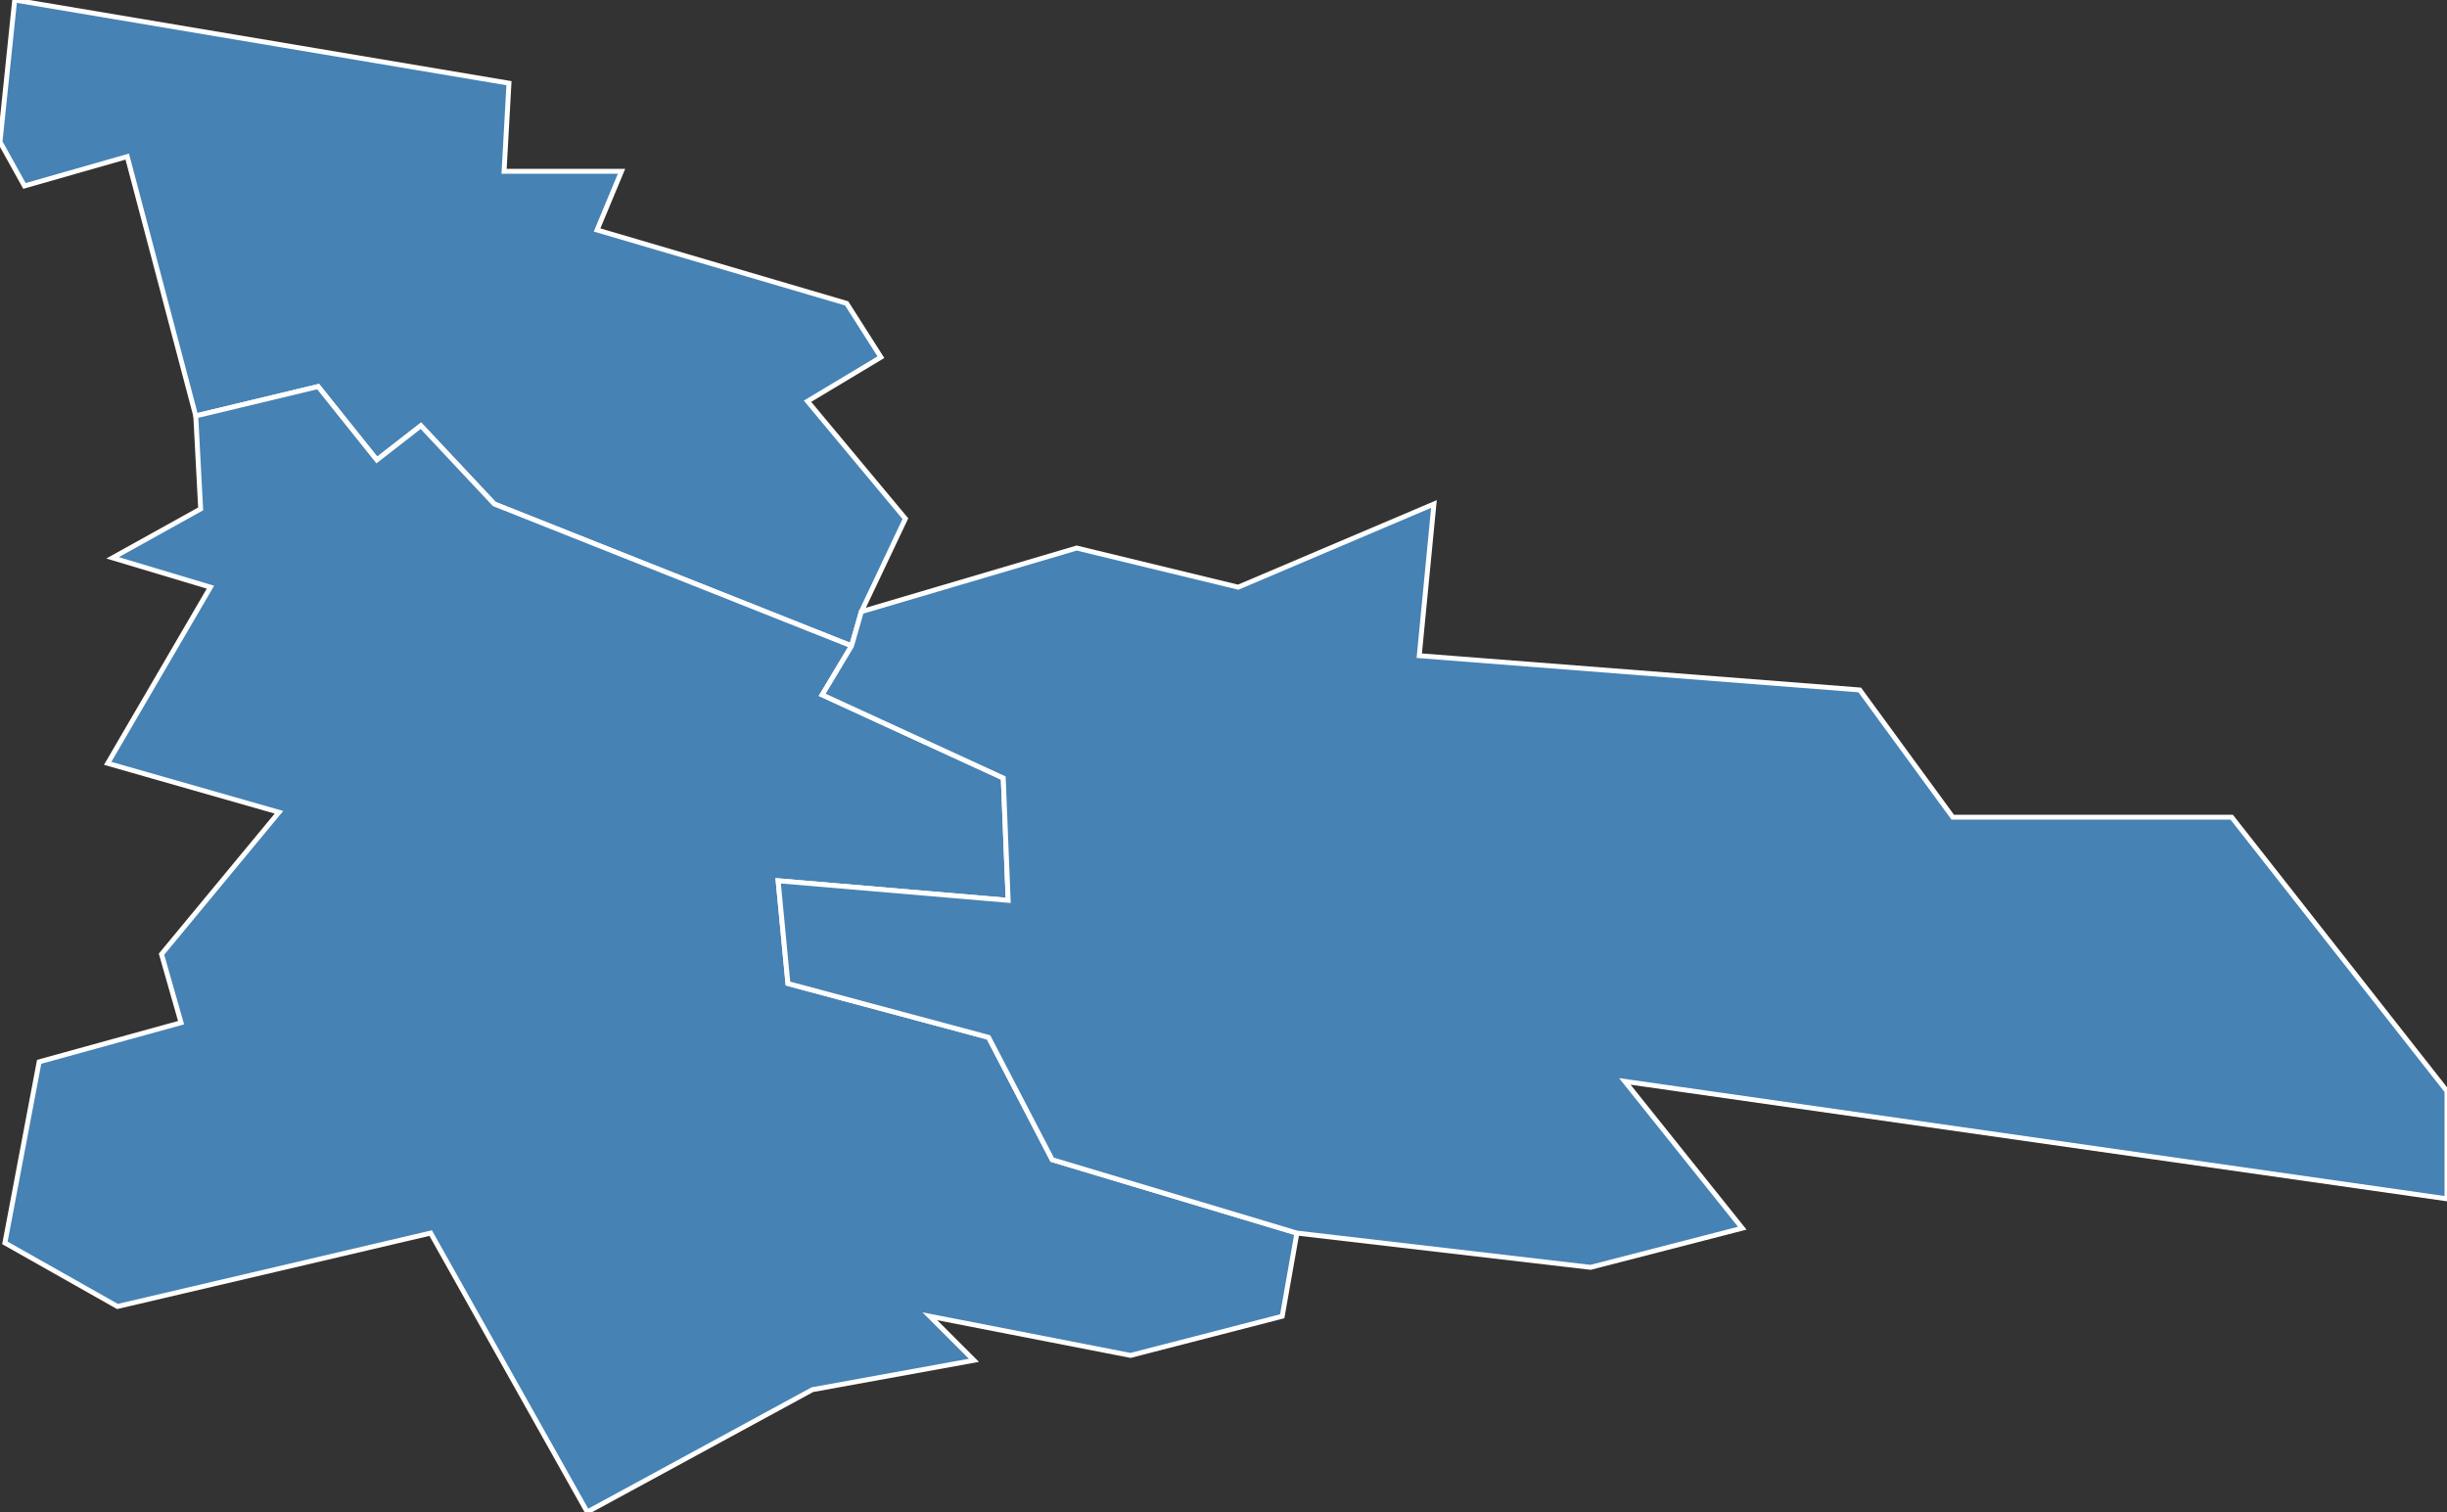 <?xml version="1.0" encoding="utf-8"?>
<svg version="1.1" id="svgmap" xmlns="http://www.w3.org/2000/svg" xmlns:xlink="http://www.w3.org/1999/xlink" x="0px" y="0px" width="100%" height="100%" viewBox="0 0 500 309">
<rect x="0" y="0" width="500" height="309" fill="#333333" stroke="none"/>
<polygon points="176,125 174,132 101,103 86,87 77,94 65,79 40,85 26,32 5,38 0,29 3,0 104,17 103,35 127,35 122,47 173,62 180,73 165,82 185,106 176,125" id="77169" class="commune" fill="steelblue" stroke-width="1" stroke="white" geotype="commune" geoname="Émerainville" code_insee="77169" code_canton="7717"/><polygon points="231,277 190,269 199,278 166,284 120,309 88,252 24,267 1,254 8,217 37,209 33,195 57,166 22,156 43,120 23,114 41,104 40,85 65,79 77,94 86,87 101,103 174,132 168,142 205,159 206,184 159,180 161,201 202,212 215,237 265,252 262,269 231,277" id="77373" class="commune" fill="steelblue" stroke-width="1" stroke="white" geotype="commune" geoname="Pontault-Combault" code_insee="77373" code_canton="7717"/><polygon points="174,132 176,125 220,112 253,120 293,103 290,134 380,141 399,167 456,167 500,223 500,245 332,221 356,251 325,259 265,252 215,237 202,212 161,201 159,180 206,184 205,159 168,142 174,132" id="77390" class="commune" fill="steelblue" stroke-width="1" stroke="white" geotype="commune" geoname="Roissy-en-Brie" code_insee="77390" code_canton="7717"/></svg>